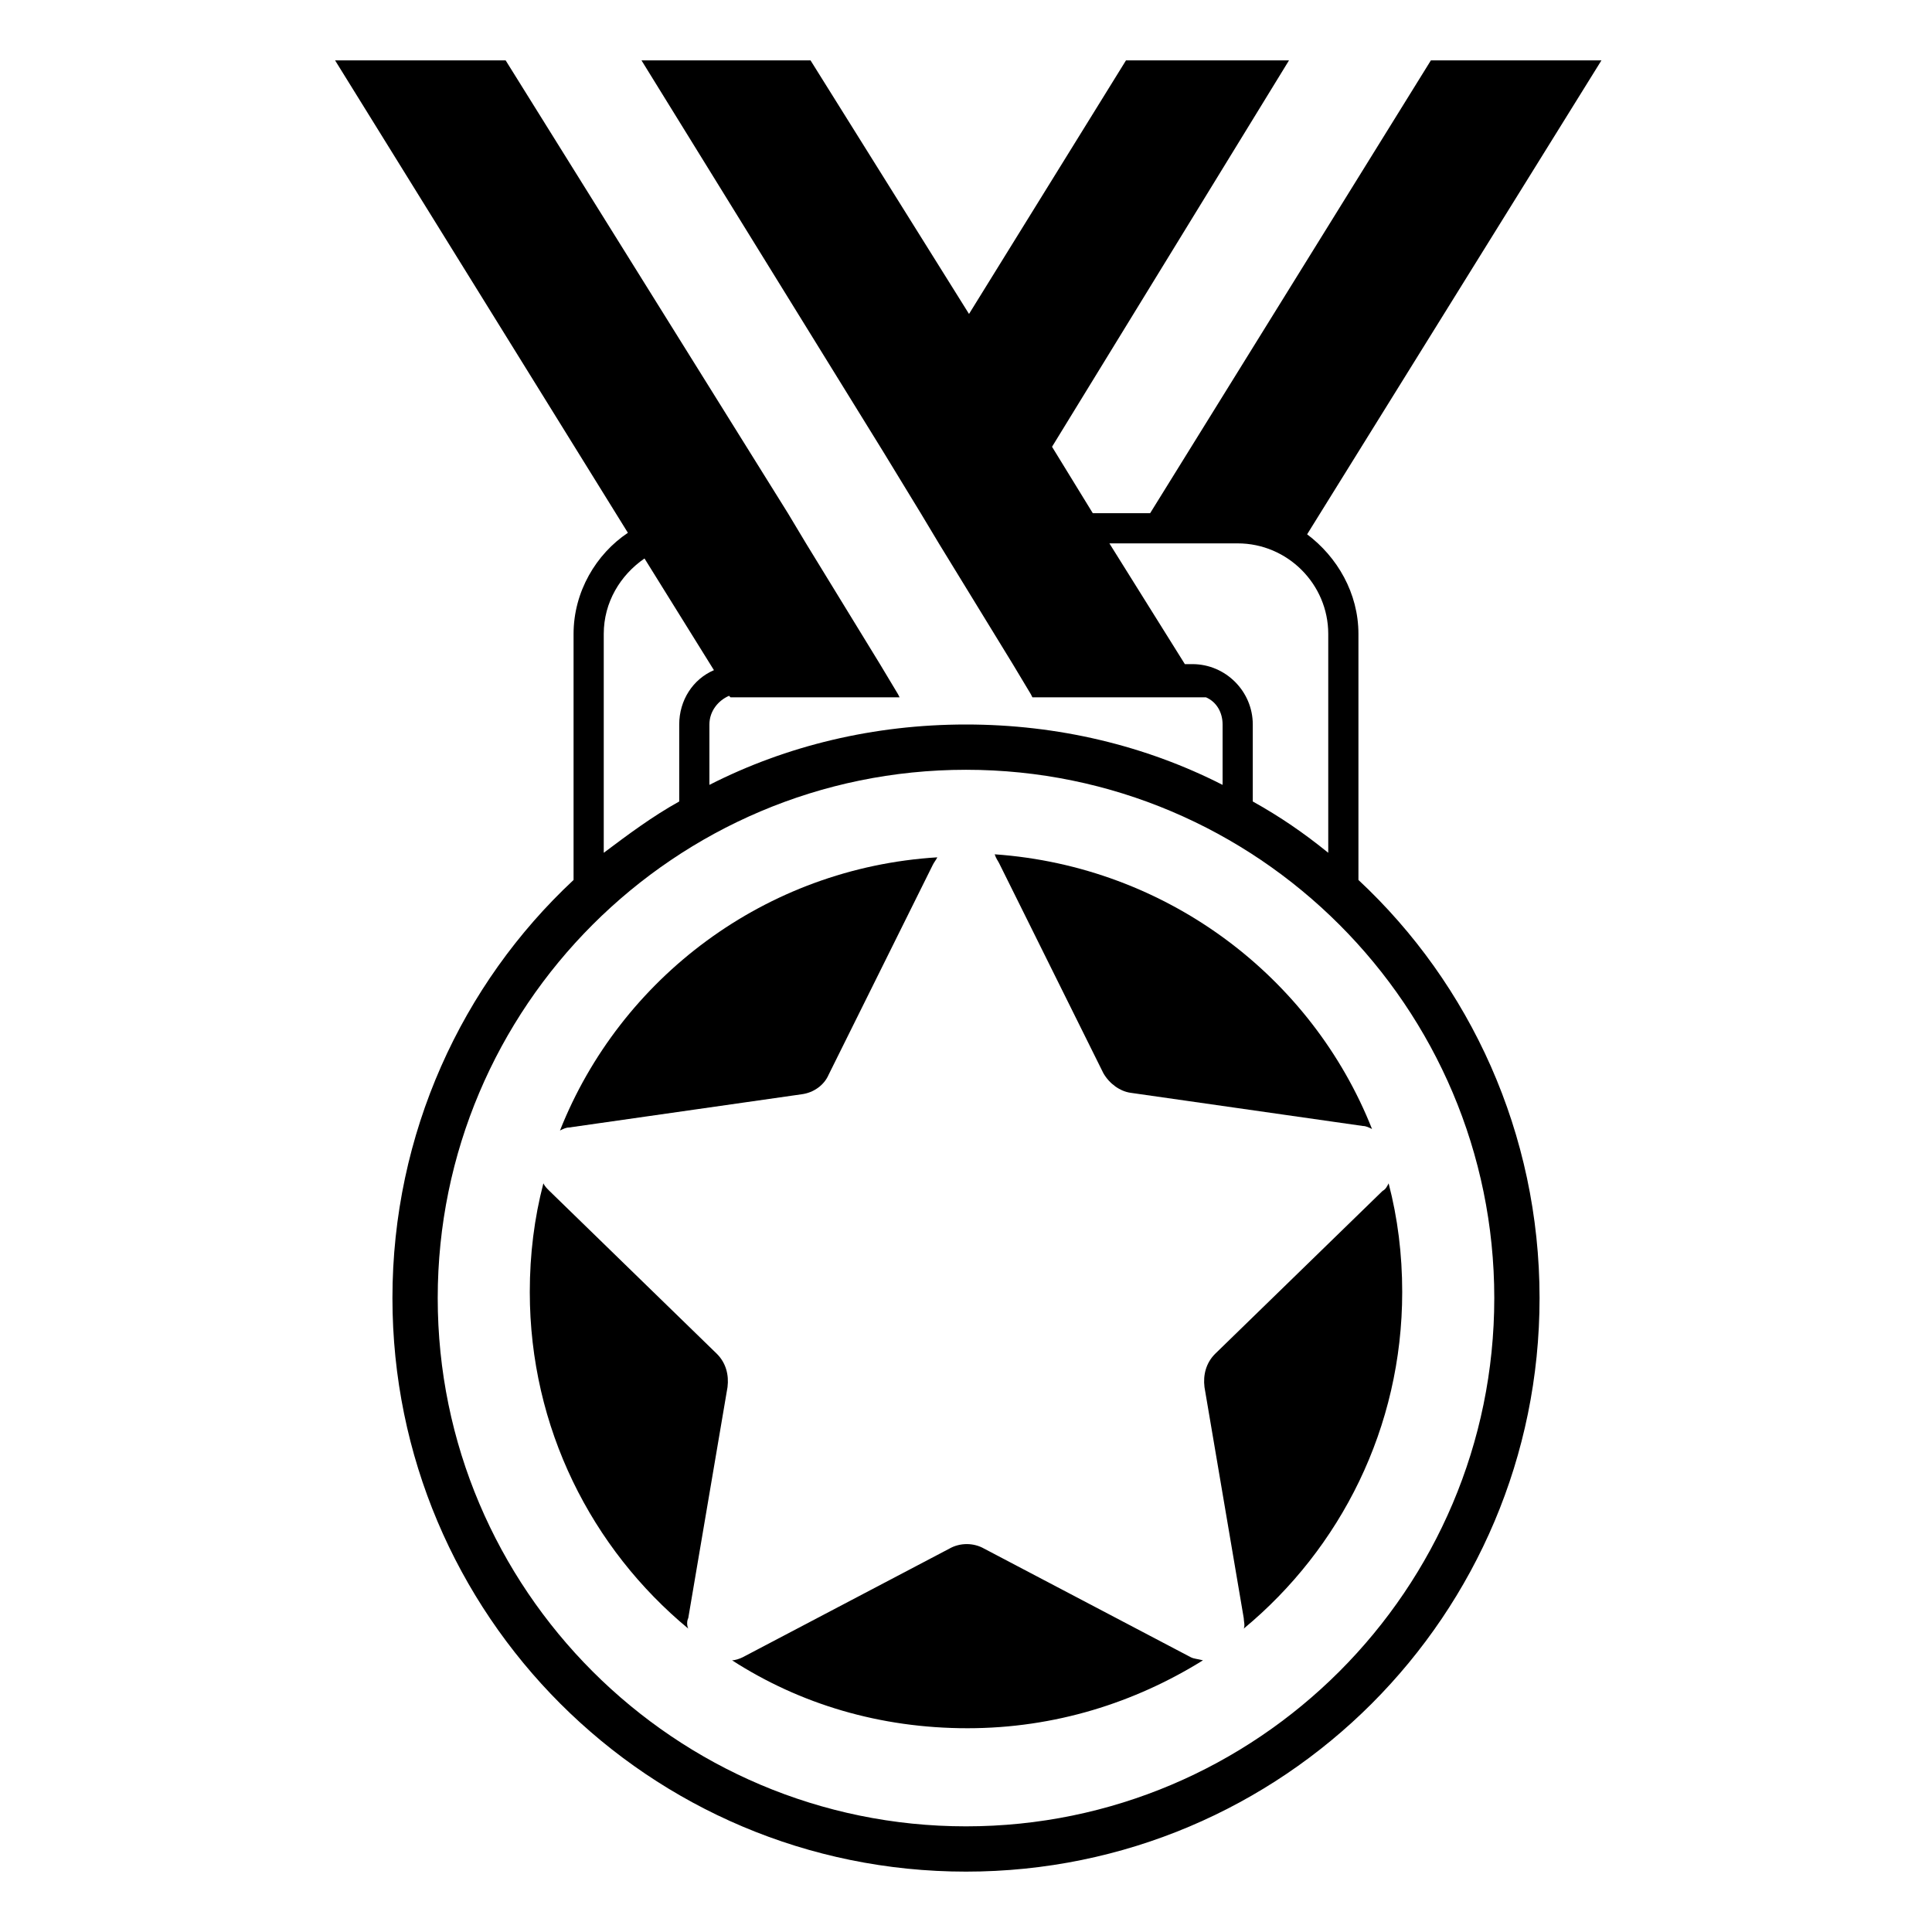 <svg width="128" height="128" xmlns="http://www.w3.org/2000/svg">
  <g>
    <path d="M90,58.3c0-0.1,0-0.2,0-0.3V42c0-2.7-1.4-5.1-3.4-6.6L106.1,4H106h-7.2h-4L76.2,34h-3.8l-2.7-4.4L85.4,4H74.6L64.2,20.8 L53.7,4h-6.8h-4.4l16,25.9L61,34l1.2,2l4.9,8l1.2,2l0.1,0.2h4.1H73h6.8h0.1c0.7,0.3,1.1,1,1.1,1.8v4c-5.1-2.6-10.9-4-17-4 s-11.9,1.4-17,4v-4c0-0.9,0.6-1.6,1.3-1.9l0.1,0.1h10.9h0.3L59.5,46l-1.2-2l-4.9-8l-1.2-2L33.5,4H22.2l19.4,31.3 C39.5,36.7,38,39.2,38,42v16c0,0.1,0,0.2,0,0.3C30.6,65.2,26,75.1,26,86c0,21,17,38,38,38s38-17,38-38C102,75.1,97.4,65.2,90,58.3z M79,44h-0.5l-5-8H82c3.3,0,6,2.7,6,6v14.5c-1.6-1.3-3.2-2.4-5-3.4V48C83,45.8,81.2,44,79,44z M40,42c0-2.1,1.1-3.9,2.7-5l4.6,7.4 C45.9,45,45,46.4,45,48v5.1c-1.8,1-3.4,2.2-5,3.4V42z M64,121c-19.3,0-35-15.7-35-35s15.7-35,35-35s35,15.7,35,35S83.3,121,64,121z "/>
    <path d="M65.9,56.6c0.1,0.3,0.2,0.4,0.3,0.6l6.9,13.9c0.4,0.7,1.1,1.2,1.8,1.3l15.4,2.2c0.2,0,0.4,0.1,0.6,0.2 C86.9,64.7,77.3,57.4,65.9,56.6z"/>
    <path d="M53.1,72.5c0.8-0.1,1.5-0.6,1.8-1.3l6.9-13.9c0.1-0.2,0.2-0.3,0.3-0.5c-11.4,0.7-21,8-25,18.1c0.2-0.1,0.4-0.2,0.6-0.2 L53.1,72.5z"/>
    <path d="M36.4,78.9c-0.2-0.2-0.3-0.3-0.4-0.5c-0.6,2.3-0.9,4.7-0.9,7.2c0,9,4.1,17,10.5,22.3c-0.1-0.2-0.1-0.5,0-0.7l2.6-15.3 c0.1-0.8-0.1-1.6-0.7-2.2L36.4,78.9z"/>
    <path d="M79.8,91.9l2.6,15.3c0,0.2,0.1,0.5,0,0.7c6.4-5.3,10.5-13.3,10.5-22.3c0-2.5-0.3-4.9-0.9-7.2c-0.1,0.2-0.2,0.4-0.4,0.5 L80.5,89.7C79.9,90.3,79.7,91.1,79.8,91.9z"/>
    <path d="M65.2,102.6c-0.7-0.4-1.6-0.4-2.3,0l-13.7,7.2c-0.2,0.1-0.5,0.2-0.7,0.2c4.5,2.9,9.8,4.5,15.6,4.5c5.8,0,11.1-1.7,15.6-4.5 c-0.4-0.1-0.6-0.1-0.8-0.2L65.2,102.6z"/>
  </g>
</svg>